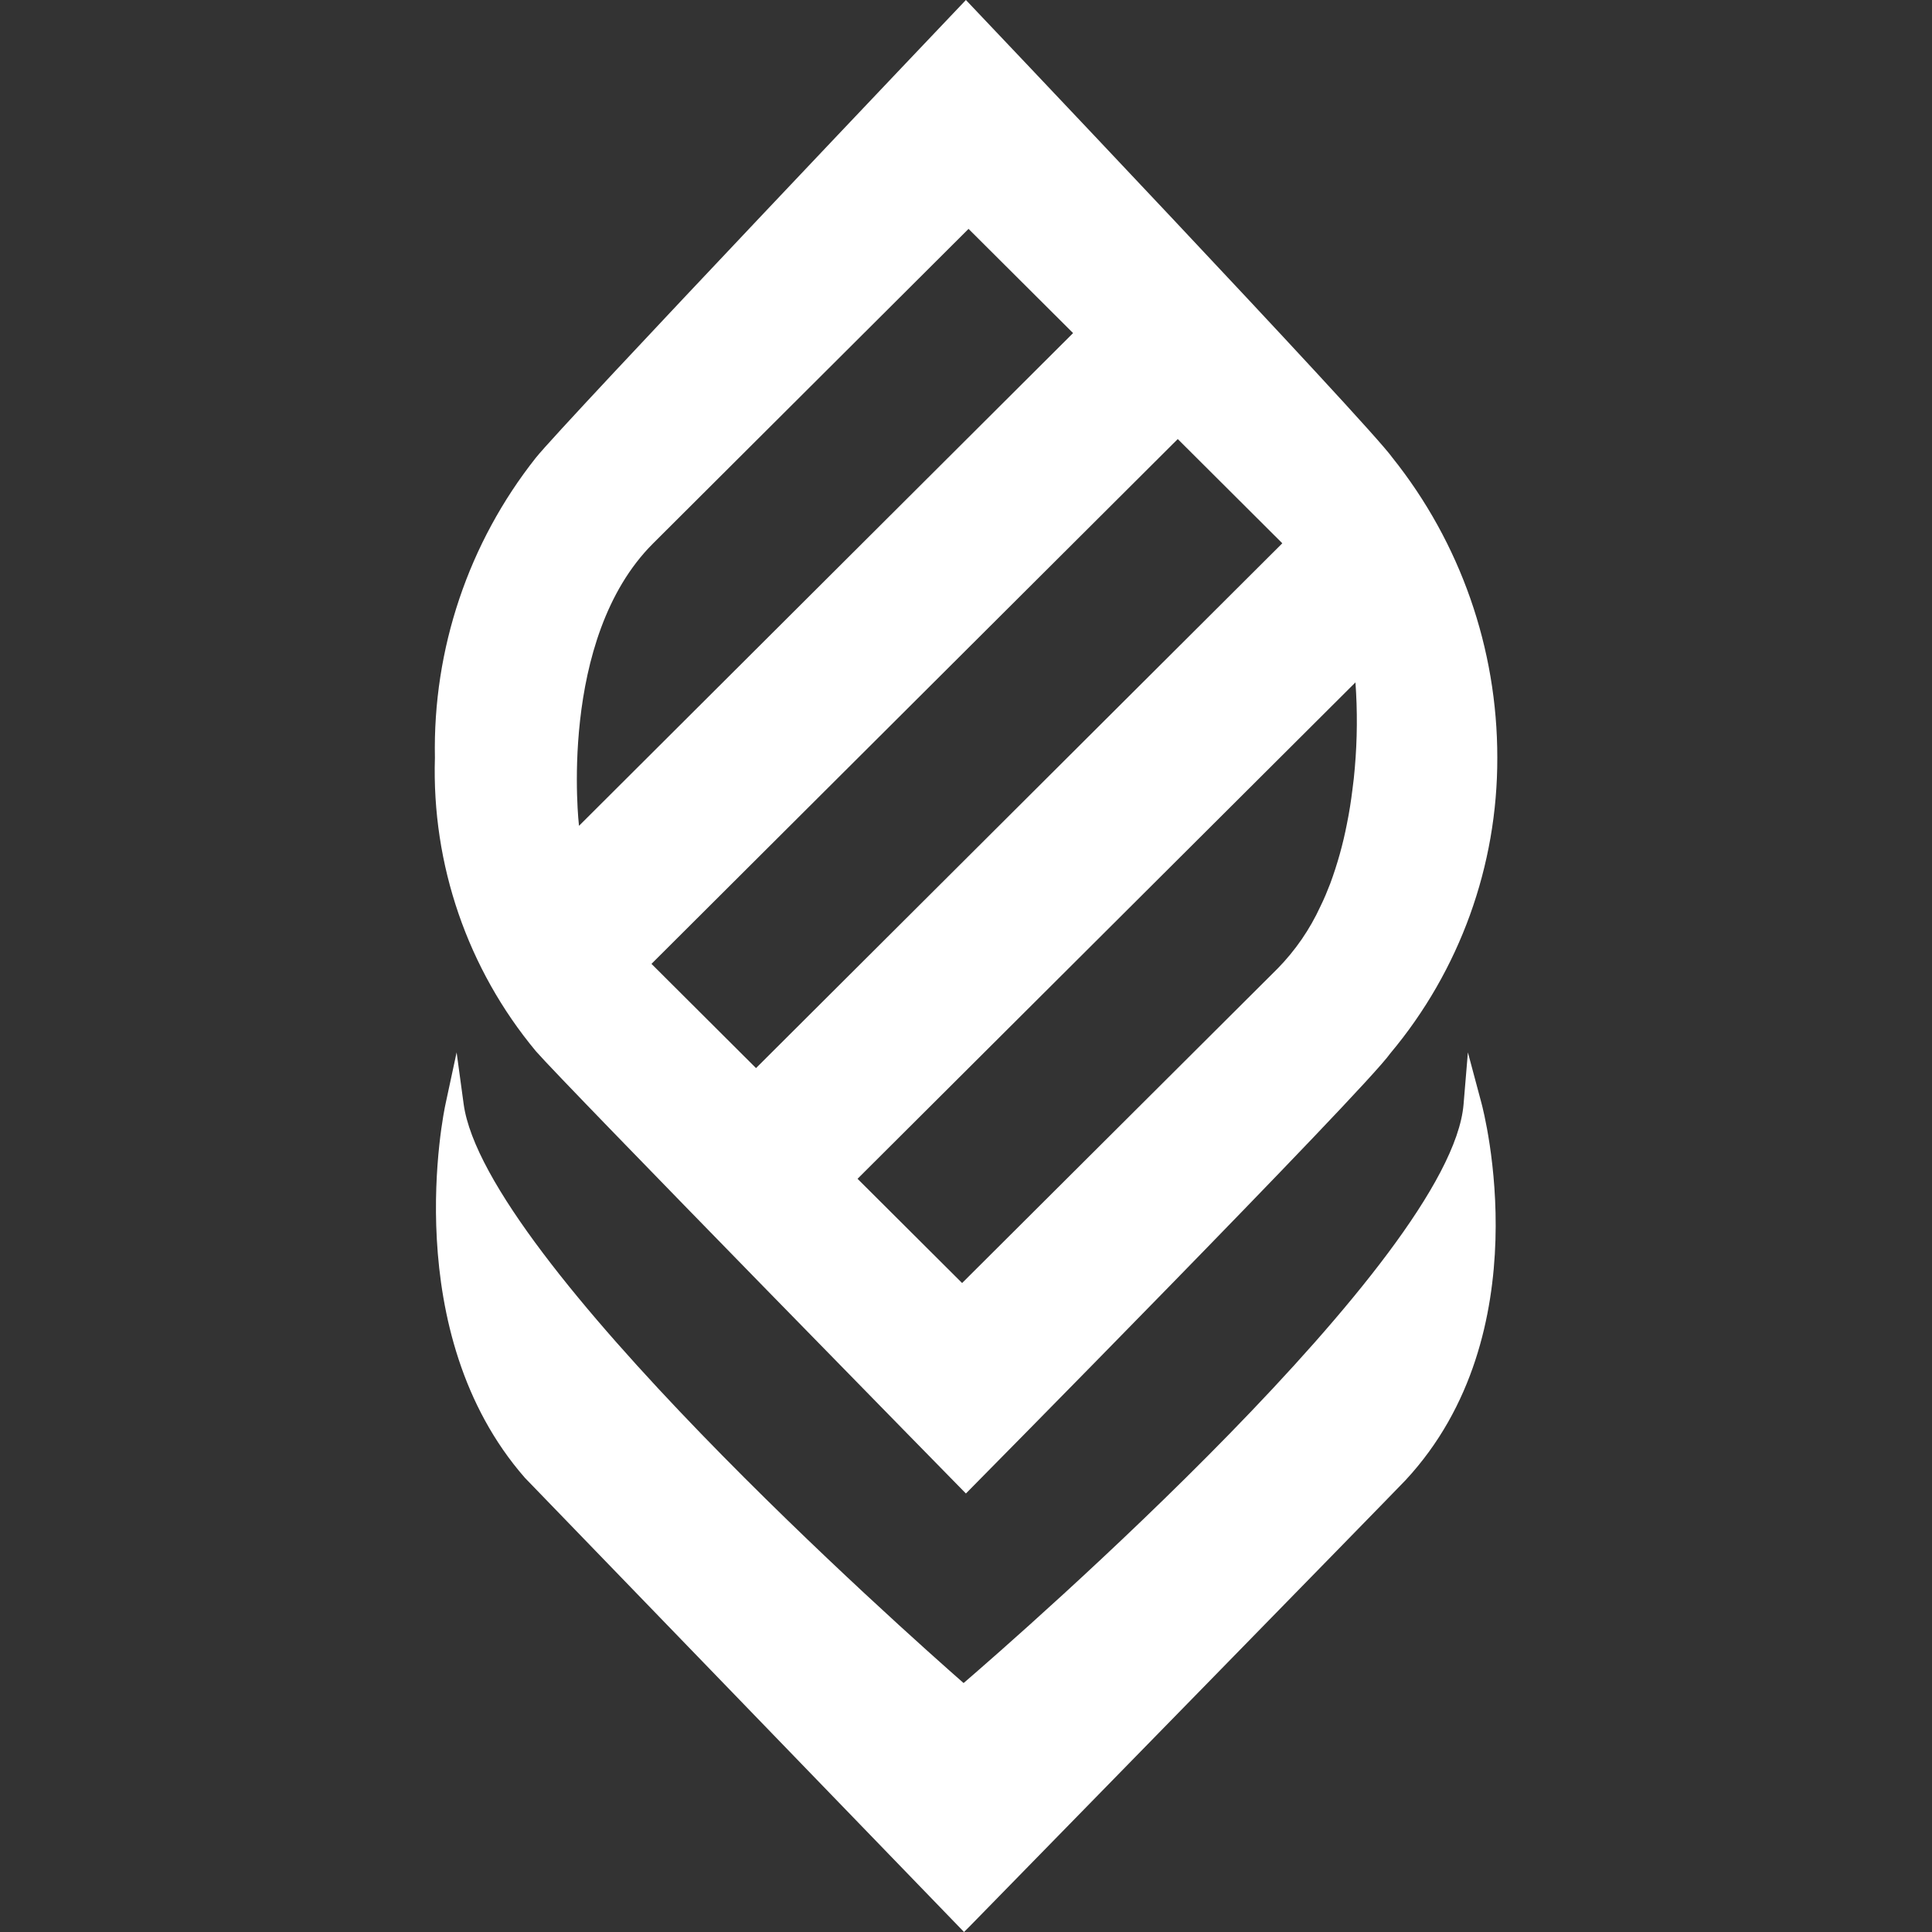 <svg width="64" height="64" viewBox="0 0 64 64" fill="none" xmlns="http://www.w3.org/2000/svg">
<rect x="0" y="0" width="64" height="64" fill="#333333" stroke="none"/>
<path d="M17.389 48.956C13.177 44.14 14.694 36.85 14.764 36.546L15.126 34.862L15.359 36.572C16.054 41.697 30.089 54.148 31.92 55.753C33.781 54.153 48.05 41.707 48.482 36.587L48.626 34.862L49.073 36.533C49.157 36.842 51.067 44.171 46.567 49.026C46.299 49.316 32.735 63.185 32.154 63.78L31.935 64L17.389 48.956ZM17.751 34.821C15.489 32.101 14.299 28.642 14.407 25.099C14.336 21.496 15.519 17.983 17.751 15.163C18.644 14.041 31.997 0 31.997 0C31.997 0 45.348 14.056 46.127 15.163C48.378 17.98 49.603 21.485 49.6 25.099C49.61 28.681 48.354 32.151 46.058 34.891C45.19 36.127 31.997 49.474 31.997 49.474C31.997 49.474 18.659 35.872 17.751 34.821ZM28.407 39.049L31.871 42.502L42.325 32.082C42.91 31.485 43.389 30.789 43.739 30.028C43.863 29.779 43.967 29.524 44.067 29.266C44.303 28.626 44.487 27.968 44.617 27.298C44.697 26.908 44.756 26.524 44.801 26.156C44.836 25.911 44.86 25.667 44.88 25.436C44.962 24.494 44.969 23.548 44.901 22.605L28.407 39.049ZM21.581 31.929L25.044 35.382L42.478 17.997L39.015 14.544L21.581 31.929ZM21.636 18C18.455 21.17 19.18 27.357 19.18 27.357L35.547 11.034L32.084 7.582L21.636 18Z" fill="white"/>
</svg>
